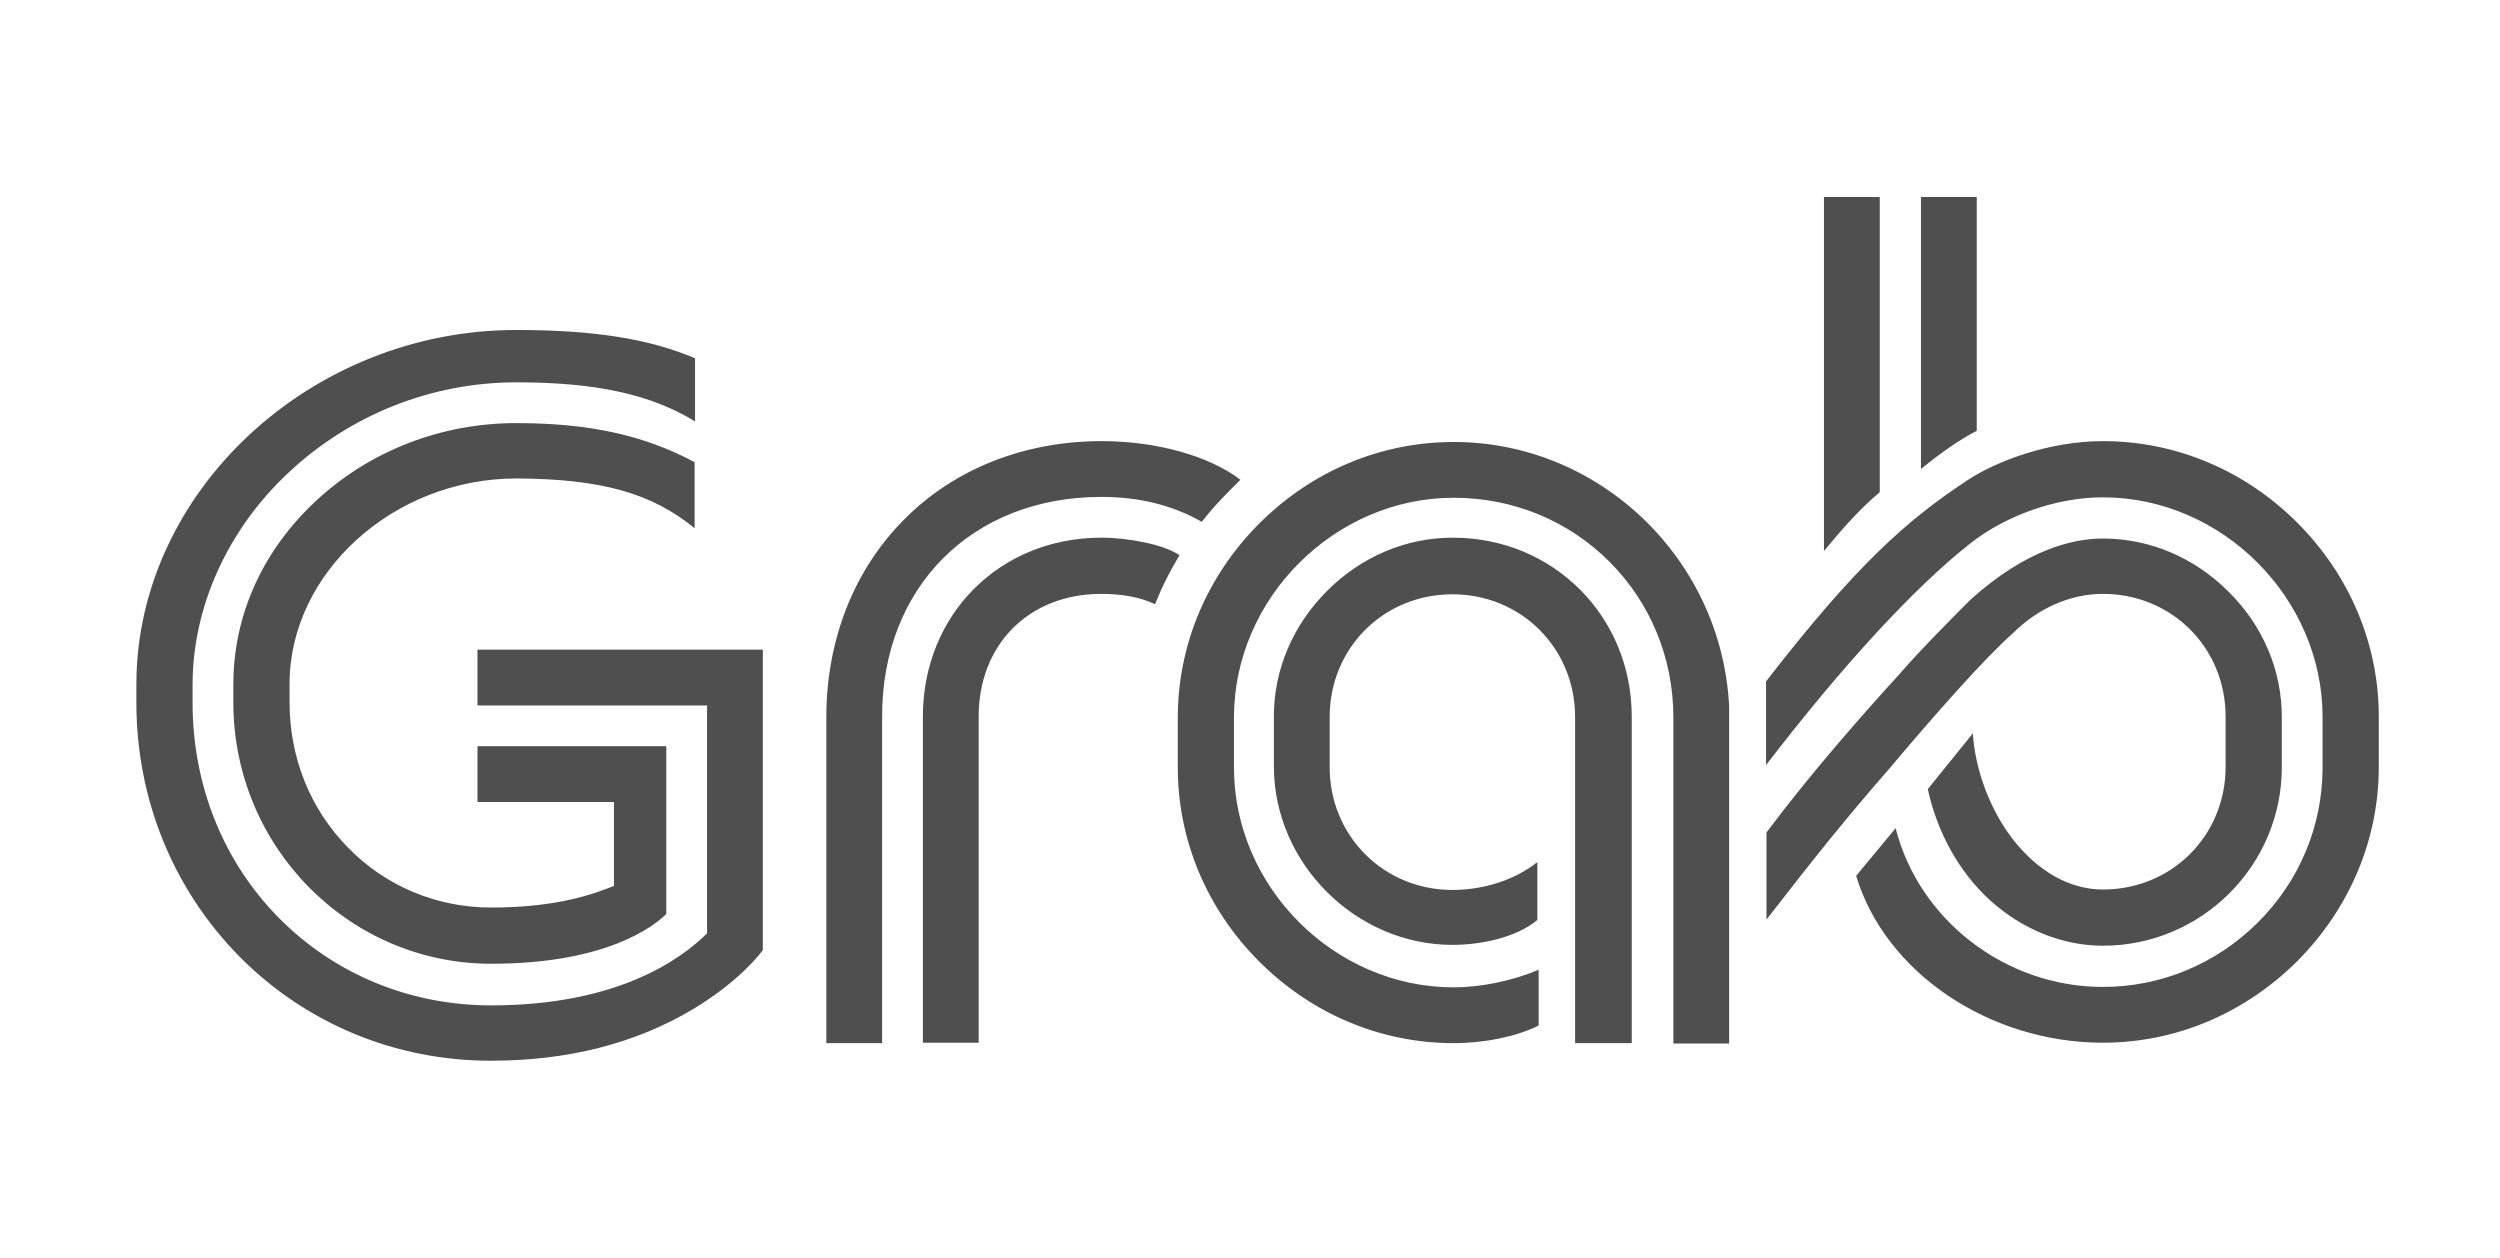 <svg width="165" height="83" viewBox="0 0 165 83" fill="none" xmlns="http://www.w3.org/2000/svg">
<path d="M126.783 30.955V13H130.464V28.434C129.445 28.944 128.057 29.907 126.783 30.955ZM120.382 36.364C121.515 35.005 122.676 33.645 124.064 32.484V13H120.382V36.364ZM77.733 50.637C77.733 55.423 79.63 59.983 83.113 63.466C86.568 66.921 91.128 68.847 95.942 68.847C97.981 68.847 100.077 68.422 101.55 67.686V64.004C99.822 64.74 97.726 65.165 95.942 65.165C88.069 65.165 81.442 58.538 81.442 50.666V47.352C81.442 39.479 88.098 32.852 95.942 32.852C99.85 32.852 103.504 34.353 106.222 37.072C108.941 39.791 110.442 43.444 110.442 47.352V68.875H114.124V46.644C113.897 41.943 111.886 37.553 108.488 34.268C105.061 30.983 100.615 29.171 95.942 29.171C91.156 29.171 86.597 31.068 83.113 34.551C79.658 38.007 77.733 42.566 77.733 47.38V50.637ZM132.843 41.801C134.514 40.13 136.666 39.196 138.79 39.196C143.35 39.196 146.89 42.764 146.89 47.295V50.609C146.89 55.168 143.321 58.708 138.79 58.708C136.581 58.708 134.457 57.491 132.786 55.31C131.314 53.384 130.351 50.751 130.209 48.4L127.236 52.081C127.83 54.857 129.275 57.547 131.342 59.416C133.466 61.342 136.128 62.418 138.79 62.418C145.304 62.418 150.6 57.123 150.6 50.637V47.324C150.6 44.237 149.354 41.292 147.088 39.054C144.822 36.789 141.877 35.543 138.79 35.543C136.836 35.543 133.749 36.251 130.068 39.564C129.077 40.555 126.754 42.877 125.338 44.52C122.959 47.126 119.533 51.005 116.587 54.942V60.691C119.844 56.499 121.713 54.149 124.8 50.609C127.519 47.38 130.917 43.501 132.843 41.801ZM45.844 34.863V30.502C42.502 28.718 38.877 27.925 34.063 27.925C29.136 27.925 24.463 29.737 20.923 32.994C17.354 36.279 15.4 40.584 15.4 45.172V46.361C15.4 55.876 23.018 63.608 32.421 63.608C40.039 63.608 43.182 61.116 43.975 60.323V49.249H31.514V52.931H40.52V58.482H40.492C39.331 58.935 36.923 59.898 32.421 59.898C28.852 59.898 25.482 58.51 22.99 55.961C20.47 53.413 19.11 50.014 19.11 46.333V45.143C19.11 37.808 25.964 31.578 34.092 31.578C39.67 31.606 43.012 32.541 45.844 34.863ZM72.692 39.196C74.079 39.196 75.269 39.422 76.231 39.876C76.685 38.743 77.166 37.78 77.846 36.647C76.855 35.939 74.447 35.486 72.692 35.486C65.98 35.486 60.91 40.555 60.91 47.295V68.819H64.592V47.295C64.592 42.538 67.906 39.196 72.692 39.196ZM9 45.172V46.361C9 52.761 11.435 58.708 15.825 63.155C20.215 67.573 26.105 70.008 32.392 70.008C37.462 70.008 41.936 68.875 45.731 66.61C48.846 64.74 50.234 62.871 50.347 62.702V42.877H31.514V46.559H46.666V61.597C44.881 63.381 40.662 66.355 32.421 66.355C27.04 66.355 22.055 64.287 18.374 60.549C14.721 56.839 12.71 51.798 12.71 46.389V45.2C12.71 40.074 15.004 34.976 19.025 31.21C23.132 27.358 28.484 25.234 34.092 25.234C39.331 25.234 42.956 26.027 45.873 27.811V23.648C42.814 22.346 39.161 21.779 34.063 21.779C20.47 21.779 9 32.484 9 45.172ZM107.695 68.819V47.295C107.695 40.669 102.512 35.486 95.886 35.486C92.799 35.486 89.853 36.732 87.588 38.998C85.322 41.263 84.076 44.209 84.076 47.267V50.581C84.076 56.981 89.485 62.362 95.857 62.362C97.613 62.362 99.992 61.937 101.465 60.719V56.896C100.02 58.057 97.953 58.737 95.857 58.737C91.326 58.737 87.758 55.168 87.758 50.637V47.324C87.758 42.764 91.326 39.224 95.857 39.224C100.417 39.224 103.957 42.793 103.957 47.324V68.847H107.695V68.819ZM72.692 32.796C75.184 32.796 77.364 33.334 79.318 34.438C80.225 33.277 81.159 32.371 81.867 31.663C79.8 30.077 76.288 29.114 72.72 29.114C67.594 29.114 62.95 30.955 59.636 34.325C56.351 37.638 54.538 42.255 54.538 47.324V68.847H58.22V47.324C58.192 38.771 64.139 32.796 72.692 32.796ZM151.619 34.495C148.164 31.04 143.605 29.114 138.79 29.114C135.279 29.114 131.767 30.417 129.813 31.72C125.791 34.382 122.506 37.298 116.559 44.973V50.496C121.6 43.925 126.358 38.771 129.983 35.911C132.362 34.013 135.732 32.824 138.79 32.824C146.663 32.824 153.29 39.479 153.29 47.324V50.637C153.29 54.517 151.761 58.17 148.985 60.917C146.238 63.636 142.613 65.137 138.79 65.137C132.333 65.137 126.641 60.691 125.112 54.659L122.506 57.802C124.404 64.146 131.257 68.819 138.79 68.819C143.605 68.819 148.136 66.893 151.619 63.438C155.074 59.955 157 55.423 157 50.609V47.295C157 42.509 155.074 37.95 151.619 34.495Z" fill="#4F4F4F"/>
</svg>
